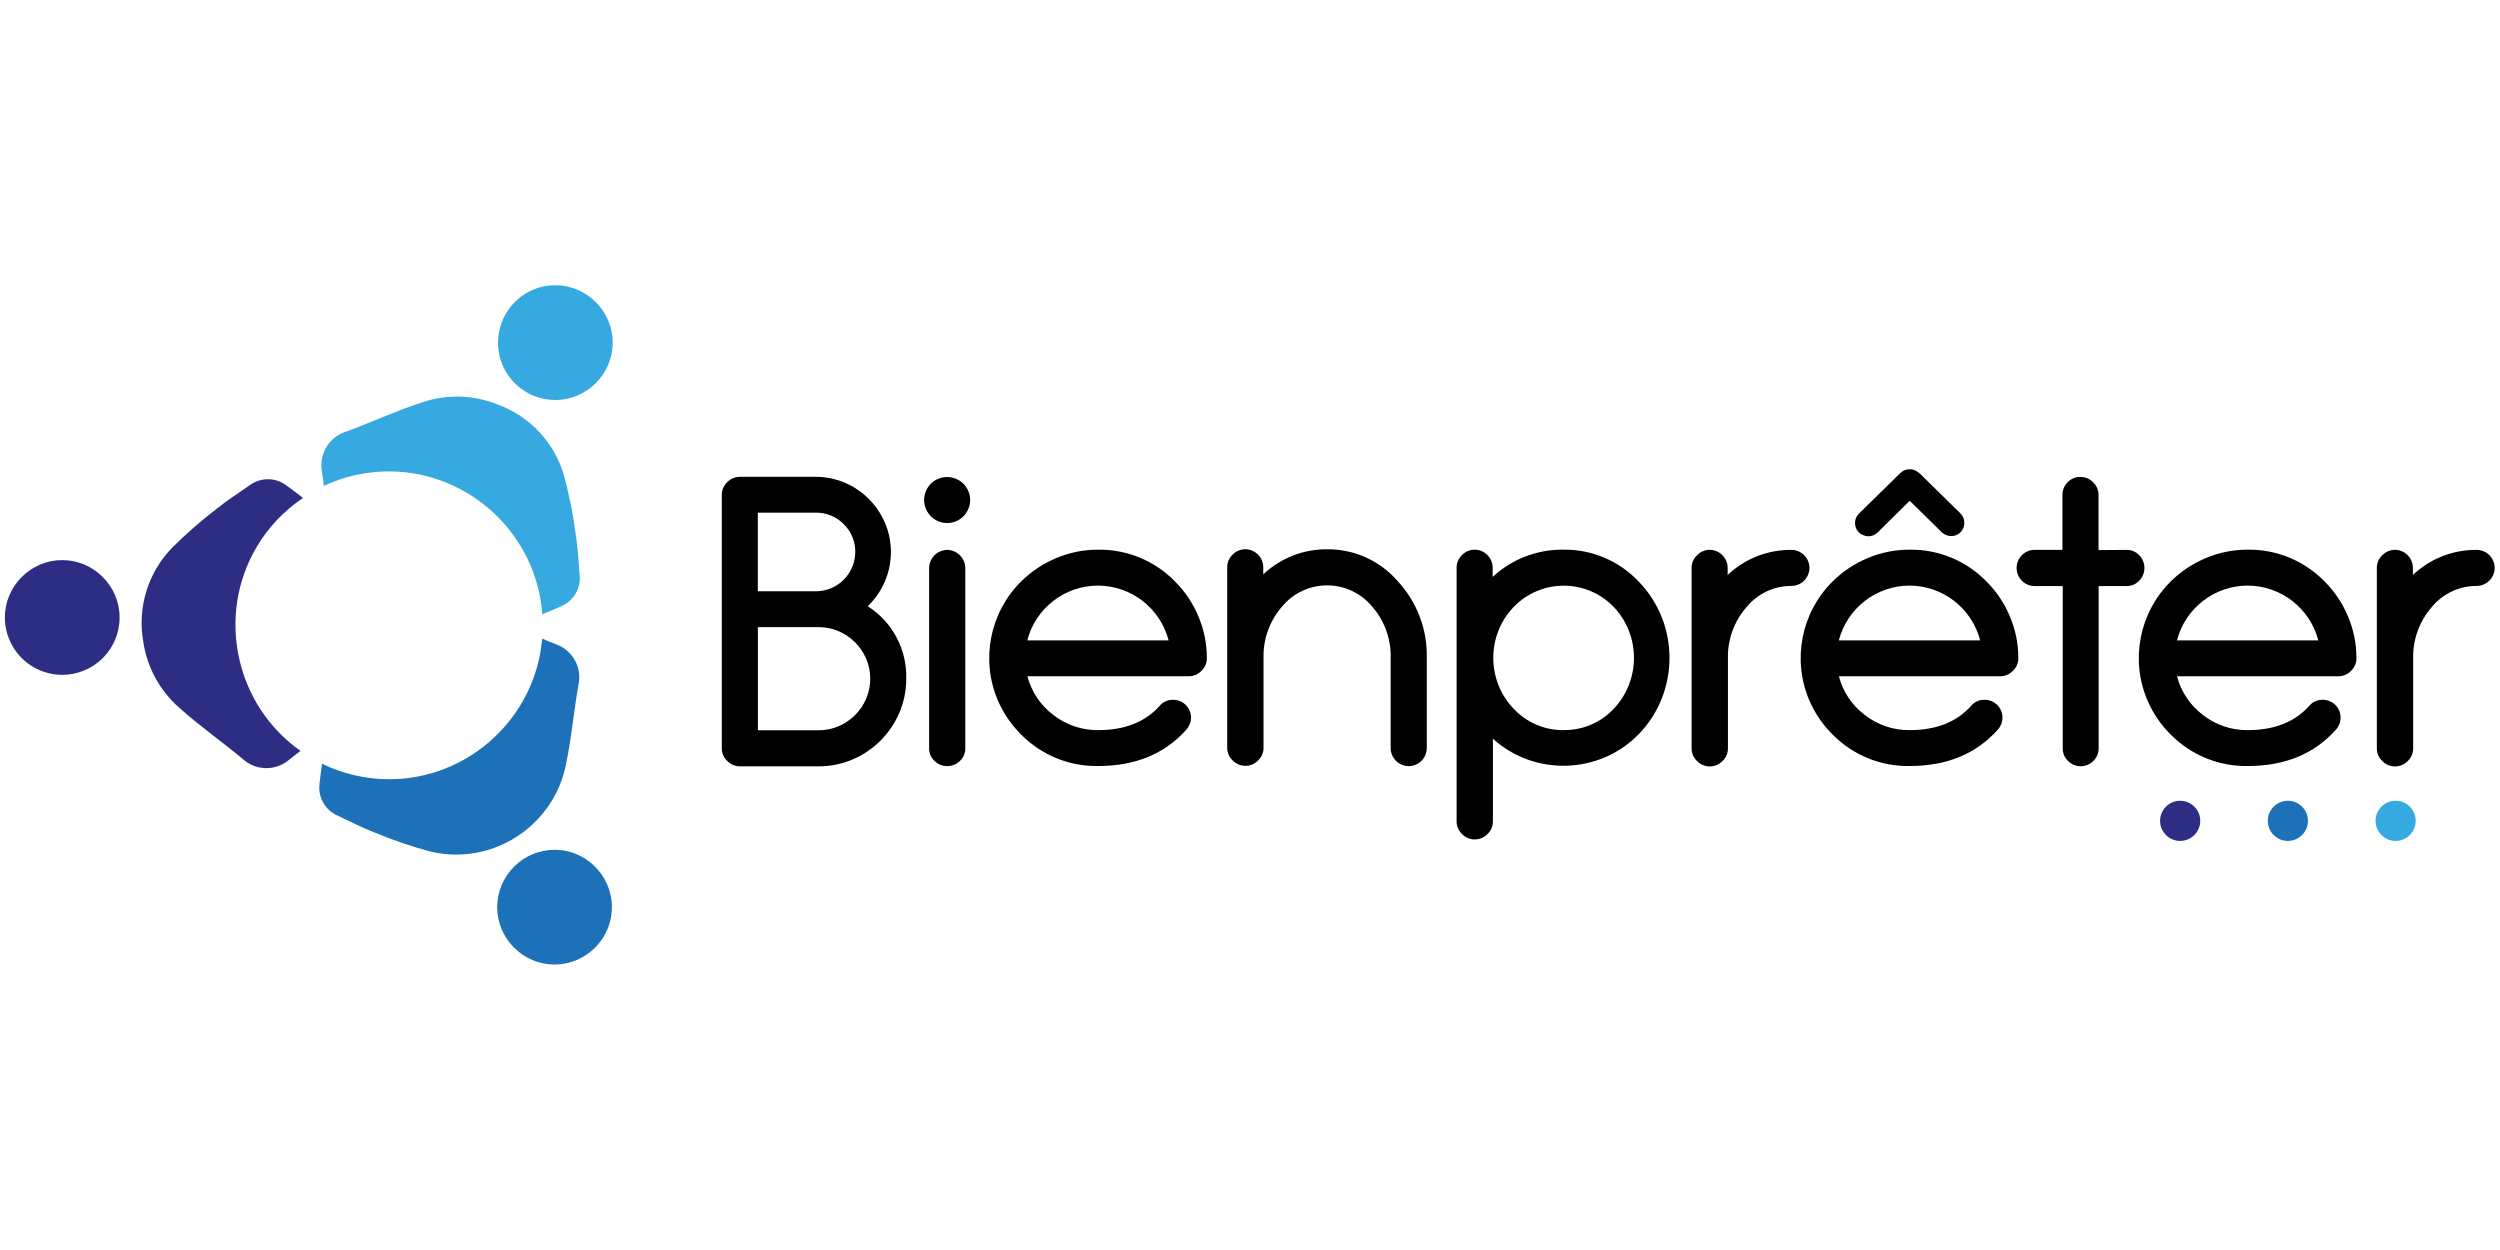 <?xml version="1.0" encoding="UTF-8" standalone="no"?><!DOCTYPE svg PUBLIC "-//W3C//DTD SVG 1.1//EN" "http://www.w3.org/Graphics/SVG/1.1/DTD/svg11.dtd"><svg width="100%" height="100%" viewBox="0 0 1024 512" version="1.1" xmlns="http://www.w3.org/2000/svg" xmlns:xlink="http://www.w3.org/1999/xlink" xml:space="preserve" style="fill-rule:evenodd;clip-rule:evenodd;stroke-linejoin:round;stroke-miterlimit:2;"><title>BienPrêter</title><desc>Founded in 2017, Ulends, under the brand name Bienprêter, is a Fintech that allows companies to finance their working capital needs with retail investors. Combining the advantages of factoring and crowdfunding, the Bienprêter platform is a real alternative to existing financing solutions.</desc>    <g id="bienpreter-512x256.svg" transform="matrix(2.217,0,0,2.217,-55.641,-27.859)">        <path d="M185.41,124.57c4.573,2.901 7.285,8.016 7.12,13.43c0,0 0,0 0,0c0,8.86 -7.29,16.15 -16.15,16.15c-0.013,0 -0.027,0 -0.04,0l-14.52,0c-0.892,0 -1.747,-0.361 -2.37,-1c-0.643,-0.607 -1.006,-1.455 -1,-2.34l0,-46.81c-0.007,-0.885 0.356,-1.733 1,-2.34c0.618,-0.646 1.476,-1.008 2.37,-1l14,0c7.613,0.002 13.877,6.267 13.877,13.88c0,3.801 -1.562,7.441 -4.317,10.06l0.03,-0.03Zm-9.56,-2.76c3.983,0 7.26,-3.277 7.26,-7.26c0.031,-1.933 -0.741,-3.795 -2.13,-5.14c-1.35,-1.382 -3.208,-2.152 -5.14,-2.13l-10.73,0l0,14.52l10.74,0.01Zm-10.73,6.62l0,19.06l11.23,0c5.228,0 9.53,-4.302 9.53,-9.53c0,-5.228 -4.302,-9.53 -9.53,-9.53l-11.23,0Z" style="fill-rule:nonzero;"/>        <path d="M200.11,100.7c0.725,0.005 1.438,0.195 2.07,0.55c0.67,0.364 1.221,0.913 1.59,1.58c0.765,1.304 0.765,2.926 0,4.23c-0.366,0.666 -0.914,1.214 -1.58,1.58c-1.3,0.753 -2.91,0.753 -4.21,0c-0.666,-0.366 -1.214,-0.914 -1.58,-1.58c-0.371,-0.642 -0.567,-1.369 -0.57,-2.11c0.004,-0.747 0.2,-1.481 0.57,-2.13c0.362,-0.672 0.916,-1.222 1.59,-1.58c0.65,-0.356 1.379,-0.542 2.12,-0.54Zm0,13.46c1.815,0.032 3.298,1.515 3.33,3.33l0,33.33c0.013,0.886 -0.351,1.737 -1,2.34c-1.291,1.267 -3.389,1.267 -4.68,0c-0.649,-0.603 -1.013,-1.454 -1,-2.34l0,-33.33c0.032,-1.815 1.515,-3.298 3.33,-3.33l0.02,0Z" style="fill-rule:nonzero;"/>        <path d="M213.75,148.27c-1.821,-1.806 -3.277,-3.944 -4.29,-6.3c-3.208,-7.494 -1.501,-16.234 4.29,-21.97c1.842,-1.828 4.018,-3.285 6.41,-4.29c2.474,-1.061 5.139,-1.602 7.83,-1.59c5.338,-0.075 10.478,2.053 14.2,5.88c1.833,1.826 3.29,3.994 4.29,6.38c1.057,2.461 1.598,5.112 1.59,7.79c0.007,0.885 -0.356,1.733 -1,2.34c-0.618,0.646 -1.476,1.008 -2.37,1l-29.78,0c0.734,2.841 2.409,5.351 4.75,7.12c2.369,1.865 5.306,2.864 8.32,2.83c4.913,0 8.703,-1.5 11.37,-4.5c0.565,-0.674 1.391,-1.074 2.27,-1.1c0.88,-0.059 1.748,0.237 2.41,0.82c0.702,0.626 1.105,1.523 1.105,2.464c0,0.819 -0.305,1.609 -0.855,2.216c-4,4.487 -9.43,6.73 -16.29,6.73c-5.344,0.093 -10.499,-2.013 -14.25,-5.82Zm27.25,-17.39c-1.528,-5.938 -6.923,-10.122 -13.055,-10.122c-6.132,0 -11.527,4.184 -13.055,10.122l26.11,0Z" style="fill-rule:nonzero;"/>        <path d="M270.32,114.05c4.983,-0.041 9.741,2.111 13,5.88c3.561,3.83 5.492,8.902 5.38,14.13l0,16.75c-0.016,1.816 -1.514,3.301 -3.33,3.301c-0.876,0 -1.717,-0.346 -2.34,-0.961c-0.635,-0.613 -0.996,-1.457 -1,-2.34l0,-16.74c0.077,-3.472 -1.151,-6.849 -3.44,-9.46c-2.051,-2.467 -5.097,-3.896 -8.305,-3.896c-3.208,0 -6.254,1.429 -8.305,3.896c-2.288,2.612 -3.516,5.989 -3.44,9.46l0,16.65c0.007,0.885 -0.356,1.733 -1,2.34c-0.612,0.636 -1.457,0.997 -2.34,1c-0.892,0.001 -1.748,-0.36 -2.37,-1c-0.644,-0.607 -1.007,-1.455 -1,-2.34l0,-33.34c-0.008,-0.885 0.355,-1.734 1,-2.34c0.617,-0.647 1.476,-1.009 2.37,-1c1.812,0.022 3.29,1.518 3.29,3.33l0,1.31c3.196,-3.013 7.438,-4.673 11.83,-4.63Z" style="fill-rule:nonzero;"/>        <path d="M314,114.12c5.229,-0.056 10.25,2.078 13.84,5.88c7.603,7.806 7.603,20.424 0,28.23c-7.249,7.422 -19.233,7.787 -26.92,0.82l0,15.27c0.007,0.885 -0.356,1.733 -1,2.34c-0.612,0.636 -1.457,0.997 -2.34,1c-0.892,0.001 -1.748,-0.36 -2.37,-1c-0.644,-0.607 -1.007,-1.455 -1,-2.34l0,-46.86c-0.007,-0.885 0.356,-1.733 1,-2.34c0.618,-0.646 1.476,-1.008 2.37,-1c1.812,0.022 3.29,1.518 3.29,3.33l0,1.7c3.565,-3.303 8.271,-5.105 13.13,-5.03Zm0,33.33c3.479,0.046 6.822,-1.37 9.21,-3.9c5.024,-5.247 5.024,-13.633 0,-18.88c-2.415,-2.491 -5.741,-3.898 -9.21,-3.898c-3.469,0 -6.795,1.407 -9.21,3.898c-5.069,5.227 -5.069,13.653 0,18.88c2.386,2.534 5.73,3.953 9.21,3.91l0,-0.01Z" style="fill-rule:nonzero;"/>        <path d="M356.07,114.16c1.827,0 3.33,1.503 3.33,3.33c0,1.827 -1.503,3.33 -3.33,3.33c-3.207,-0.013 -6.255,1.421 -8.29,3.9c-2.288,2.612 -3.516,5.989 -3.44,9.46l0,16.65c0.007,0.885 -0.356,1.733 -1,2.34c-0.612,0.636 -1.457,0.997 -2.34,1c-0.892,0.001 -1.748,-0.36 -2.37,-1c-0.644,-0.607 -1.007,-1.455 -1,-2.34l0,-33.34c-0.007,-0.885 0.356,-1.733 1,-2.34c0.618,-0.646 1.476,-1.008 2.37,-1c1.812,0.022 3.29,1.518 3.29,3.33l0,1.31c3.179,-3.008 7.404,-4.669 11.78,-4.63Z" style="fill-rule:nonzero;"/>        <path d="M363.67,148.27c-1.821,-1.806 -3.277,-3.944 -4.29,-6.3c-3.208,-7.494 -1.501,-16.234 4.29,-21.97c1.842,-1.828 4.018,-3.285 6.41,-4.29c2.474,-1.061 5.139,-1.602 7.83,-1.59c5.338,-0.075 10.478,2.053 14.2,5.88c1.833,1.826 3.29,3.994 4.29,6.38c1.057,2.461 1.598,5.112 1.59,7.79c0.007,0.885 -0.356,1.733 -1,2.34c-0.618,0.646 -1.476,1.008 -2.37,1l-29.78,0c0.734,2.841 2.409,5.351 4.75,7.12c2.369,1.865 5.306,2.864 8.32,2.83c4.913,0 8.703,-1.5 11.37,-4.5c0.565,-0.674 1.391,-1.074 2.27,-1.1c0.88,-0.059 1.748,0.237 2.41,0.82c0.702,0.626 1.105,1.523 1.105,2.464c0,0.819 -0.305,1.609 -0.855,2.216c-4,4.487 -9.43,6.73 -16.29,6.73c-5.344,0.093 -10.499,-2.013 -14.25,-5.82Zm27.27,-17.39c-1.528,-5.938 -6.923,-10.122 -13.055,-10.122c-6.132,0 -11.527,4.184 -13.055,10.122l26.11,0Zm-11.33,-31l7.69,7.54c0.453,0.449 0.709,1.062 0.71,1.7c0.002,0.037 0.003,0.074 0.003,0.111c0,1.3 -1.07,2.37 -2.37,2.37c-0.025,0 -0.049,0 -0.073,-0.001c-0.651,0.004 -1.278,-0.252 -1.74,-0.71l-5.91,-5.81l-5.92,5.86c-0.472,0.462 -1.109,0.718 -1.77,0.71c-0.629,-0.045 -1.226,-0.294 -1.7,-0.71c-0.462,-0.472 -0.718,-1.109 -0.71,-1.77c0.001,-0.638 0.257,-1.251 0.71,-1.7l7.69,-7.54c0.95,-0.894 2.45,-0.894 3.4,0l-0.01,-0.05Z" style="fill-rule:nonzero;"/>        <path d="M418,114.16c0.886,-0.014 1.738,0.35 2.34,1c1.267,1.291 1.267,3.389 0,4.68c-0.602,0.65 -1.454,1.014 -2.34,1l-5.17,0l0,30c-0.011,1.808 -1.502,3.289 -3.31,3.289c-0.868,0 -1.701,-0.341 -2.32,-0.949c-0.65,-0.602 -1.014,-1.454 -1,-2.34l0,-30l-5.2,0c-0.894,0.008 -1.752,-0.354 -2.37,-1c-1.273,-1.289 -1.273,-3.391 0,-4.68c0.618,-0.646 1.476,-1.008 2.37,-1l5.14,0l0,-10.16c0,-0.006 0,-0.013 0,-0.019c0,-1.816 1.494,-3.31 3.31,-3.31c0.887,0 1.738,0.356 2.36,0.989c0.644,0.607 1.007,1.455 1,2.34l0,10.2l5.19,-0.04Z" style="fill-rule:nonzero;"/>        <path d="M426.14,148.27c-1.821,-1.806 -3.277,-3.944 -4.29,-6.3c-3.208,-7.494 -1.501,-16.234 4.29,-21.97c1.842,-1.828 4.018,-3.285 6.41,-4.29c2.474,-1.061 5.139,-1.602 7.83,-1.59c5.338,-0.075 10.478,2.053 14.2,5.88c1.833,1.826 3.29,3.994 4.29,6.38c1.057,2.461 1.598,5.112 1.59,7.79c0.007,0.885 -0.356,1.733 -1,2.34c-0.618,0.646 -1.476,1.008 -2.37,1l-29.78,0c0.734,2.841 2.409,5.351 4.75,7.12c2.369,1.865 5.306,2.864 8.32,2.83c4.913,0 8.703,-1.5 11.37,-4.5c0.565,-0.674 1.391,-1.074 2.27,-1.1c0.88,-0.059 1.748,0.237 2.41,0.82c0.702,0.626 1.105,1.523 1.105,2.464c0,0.819 -0.305,1.609 -0.855,2.216c-4,4.487 -9.43,6.73 -16.29,6.73c-5.344,0.093 -10.499,-2.013 -14.25,-5.82Zm27.27,-17.39c-1.528,-5.938 -6.923,-10.122 -13.055,-10.122c-6.132,0 -11.527,4.184 -13.055,10.122l26.11,0Z" style="fill-rule:nonzero;"/>        <path d="M482.67,114.16c1.827,0 3.33,1.503 3.33,3.33c0,1.827 -1.503,3.33 -3.33,3.33c-3.207,-0.013 -6.255,1.421 -8.29,3.9c-2.288,2.612 -3.516,5.989 -3.44,9.46l0,16.65c0.007,0.885 -0.356,1.733 -1,2.34c-0.612,0.636 -1.457,0.997 -2.34,1c-0.892,0.001 -1.748,-0.36 -2.37,-1c-0.644,-0.607 -1.007,-1.455 -1,-2.34l0,-33.34c-0.007,-0.885 0.356,-1.733 1,-2.34c0.618,-0.646 1.476,-1.008 2.37,-1c1.812,0.022 3.29,1.518 3.29,3.33l0,1.31c3.179,-3.008 7.404,-4.669 11.78,-4.63Z" style="fill-rule:nonzero;"/>        <circle cx="427.89" cy="164.22" r="3.71" style="fill:rgb(45,46,131);"/>        <circle cx="447.79" cy="164.22" r="3.71" style="fill:rgb(29,113,184);"/>        <circle cx="467.7" cy="164.22" r="3.71" style="fill:rgb(54,169,225);"/>        <path d="M123.13,66.3c1.426,-0.681 2.987,-1.034 4.567,-1.034c5.815,0 10.6,4.785 10.6,10.6c0,5.815 -4.785,10.6 -10.6,10.6c-4.079,0 -7.811,-2.355 -9.567,-6.036c-2.503,-5.247 -0.247,-11.625 5,-14.13Z" style="fill:rgb(54,169,225);"/>        <path d="M138.12,181c-0.432,5.484 -5.066,9.767 -10.567,9.767c-5.815,0 -10.6,-4.785 -10.6,-10.6c0,-5.815 4.785,-10.6 10.6,-10.6c0.279,0 0.558,0.011 0.837,0.033c5.795,0.459 10.187,5.605 9.73,11.4Z" style="fill:rgb(29,113,184);"/>        <path d="M30.59,135.38c-2.874,-1.976 -4.595,-5.247 -4.595,-8.735c0,-5.815 4.785,-10.6 10.6,-10.6c5.815,0 10.6,4.785 10.6,10.6c0,2.144 -0.65,4.238 -1.865,6.005c-1.976,2.874 -5.248,4.595 -8.735,4.595c-2.144,0 -4.238,-0.65 -6.005,-1.865Z" style="fill:rgb(45,46,131);"/>        <path d="M72.46,113.71c2.15,-3.659 5.096,-6.786 8.62,-9.15c-1.09,-0.84 -2.18,-1.68 -3.31,-2.48c-1.963,-1.336 -4.569,-1.296 -6.49,0.1c-2.08,1.46 -4.24,2.83 -6.2,4.42c-2.888,2.211 -5.627,4.609 -8.2,7.18c-4.439,4.569 -6.421,11.005 -5.32,17.28c0.683,4.743 3.038,9.089 6.64,12.25c3.88,3.49 8.2,6.48 12.19,9.85c2.345,1.789 5.632,1.756 7.94,-0.08c0.75,-0.61 1.52,-1.2 2.29,-1.78c-12.01,-8.461 -15.581,-24.911 -8.16,-37.59Z" style="fill:rgb(45,46,131);"/>        <path d="M132.19,118.8c-0.22,-2.53 -0.33,-5.08 -0.73,-7.59c-0.478,-3.606 -1.19,-7.176 -2.13,-10.69c-1.74,-6.134 -6.335,-11.068 -12.33,-13.24c-4.449,-1.784 -9.393,-1.915 -13.93,-0.37c-5,1.61 -9.71,3.86 -14.63,5.62c-2.721,1.14 -4.334,4.002 -3.9,6.92c0.16,1 0.28,1.92 0.39,2.88c3.764,-1.758 7.868,-2.669 12.022,-2.669c14.824,0 27.283,11.603 28.338,26.389c1.24,-0.51 2.48,-1 3.7,-1.58c2.159,-1.014 3.448,-3.298 3.2,-5.67Z" style="fill:rgb(54,169,225);"/>        <path d="M128,131.66c-0.92,-0.34 -1.83,-0.72 -2.73,-1.11c-1.228,14.612 -13.597,25.984 -28.26,25.984c-4.304,0 -8.551,-0.979 -12.42,-2.864c-0.18,1.33 -0.36,2.66 -0.49,4c-0.177,2.371 1.165,4.61 3.34,5.57c2.3,1.07 4.57,2.26 6.93,3.16c3.357,1.4 6.805,2.573 10.32,3.51c1.542,0.36 3.12,0.542 4.703,0.542c9.752,0 18.241,-6.904 20.227,-16.452c1.09,-5.1 1.51,-10.35 2.45,-15.49c0.379,-2.938 -1.308,-5.778 -4.07,-6.85Z" style="fill:rgb(29,113,184);"/>    </g></svg>